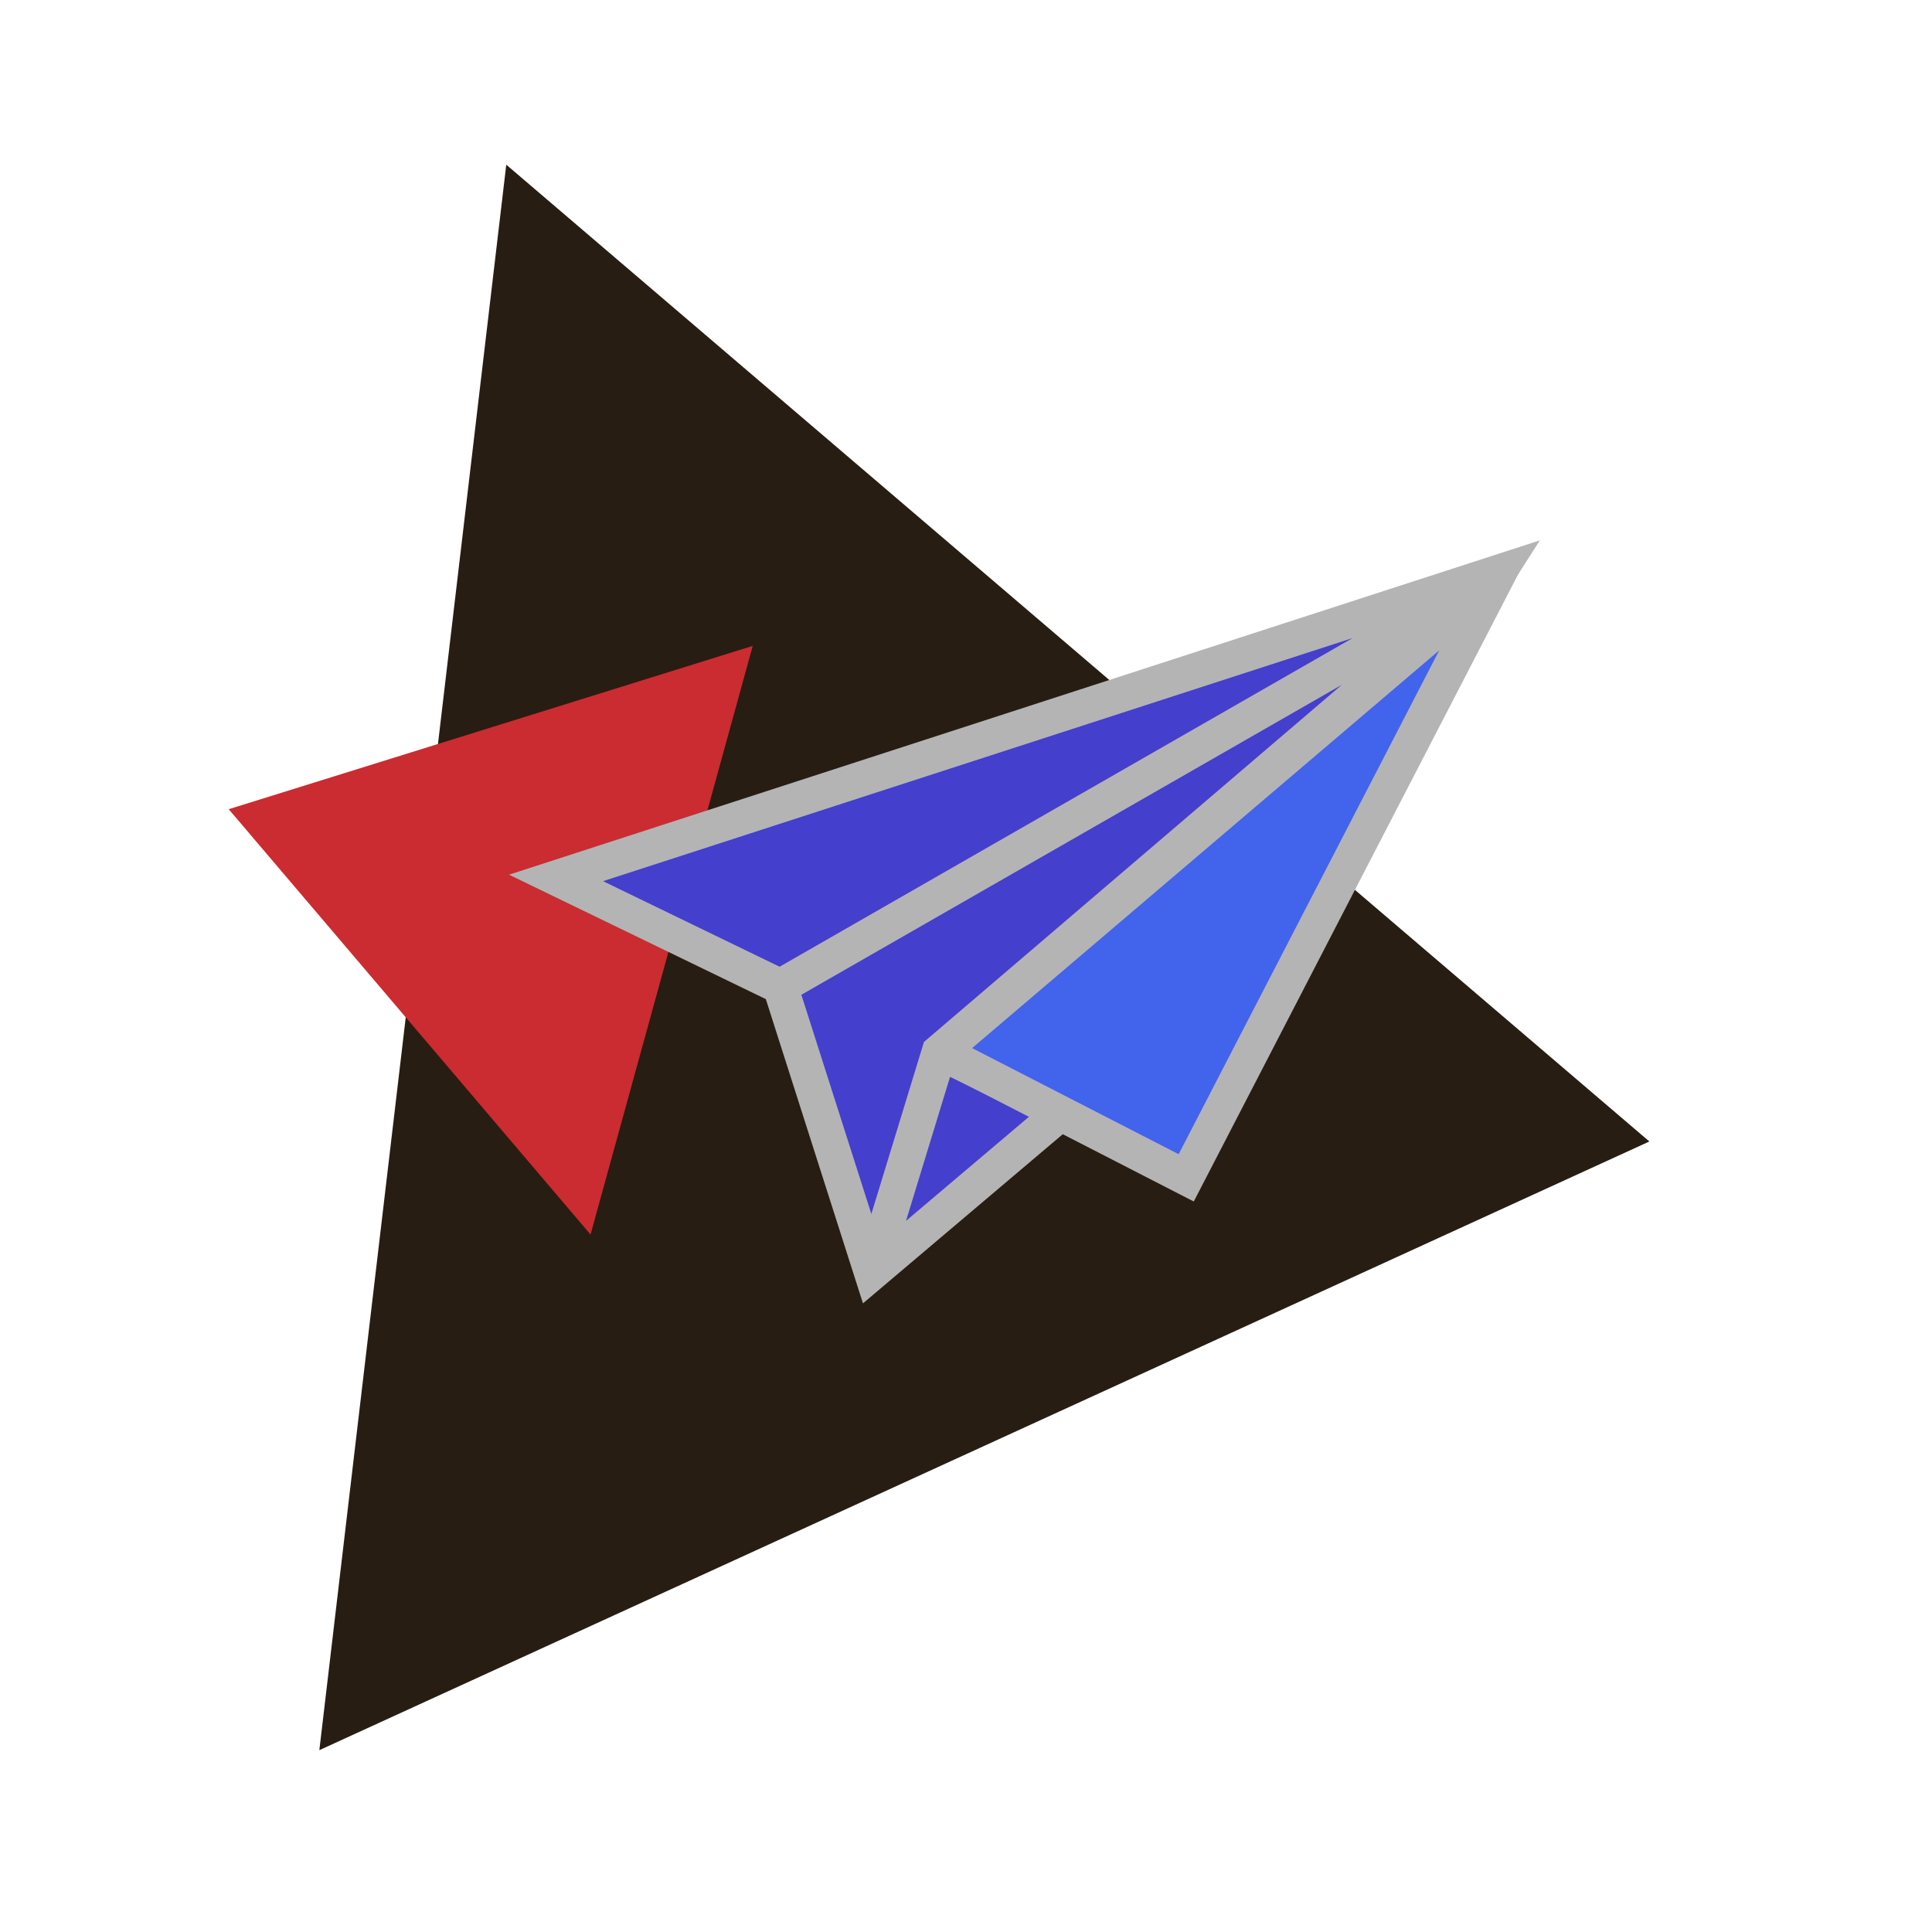 <svg width="512" height="512" viewBox="0 0 512 512" fill="none" xmlns="http://www.w3.org/2000/svg">
<path d="M134.166 43.643L84.629 463.812L437.1 302.506L134.166 43.643Z" fill="#271D12"/>
<path d="M156.501 327.17L60.61 214.446L199.486 171.16L156.501 327.17Z" fill="#CA2C31"/>
<path d="M206.786 261.457L147.359 232.658L397.149 151.643L396.507 152.647L248.917 278.791L281.424 294.662L231.013 337.34L206.786 261.457Z" fill="#443FCC"/>
<path fill-rule="evenodd" clip-rule="evenodd" d="M408.08 143.198L400.061 155.74L257.343 277.719L289.883 293.607L228.696 345.407L202.953 264.779L134.9 231.8L408.08 143.198ZM212.37 263.627L230.916 321.717L244.857 276.13L355.594 181.484L212.37 263.627ZM358.479 169.084L159.817 233.517L206.602 256.19L358.479 169.084ZM240.108 323.534L272.964 295.718L251.777 285.374L240.108 323.534Z" fill="#B4B4B4"/>
<path d="M250.447 277.743L395.334 154.38L395.949 154.38L314.358 312.142L251.213 279.706L250.447 277.743Z" fill="#4263EC"/>
<path fill-rule="evenodd" clip-rule="evenodd" d="M403.607 149.719L316.363 318.411L247.512 283.045L244.9 276.345L393.618 149.721L403.607 149.719ZM381.401 172.365L257.619 277.758L312.353 305.873L381.401 172.365Z" fill="#B4B4B4"/>
</svg>
